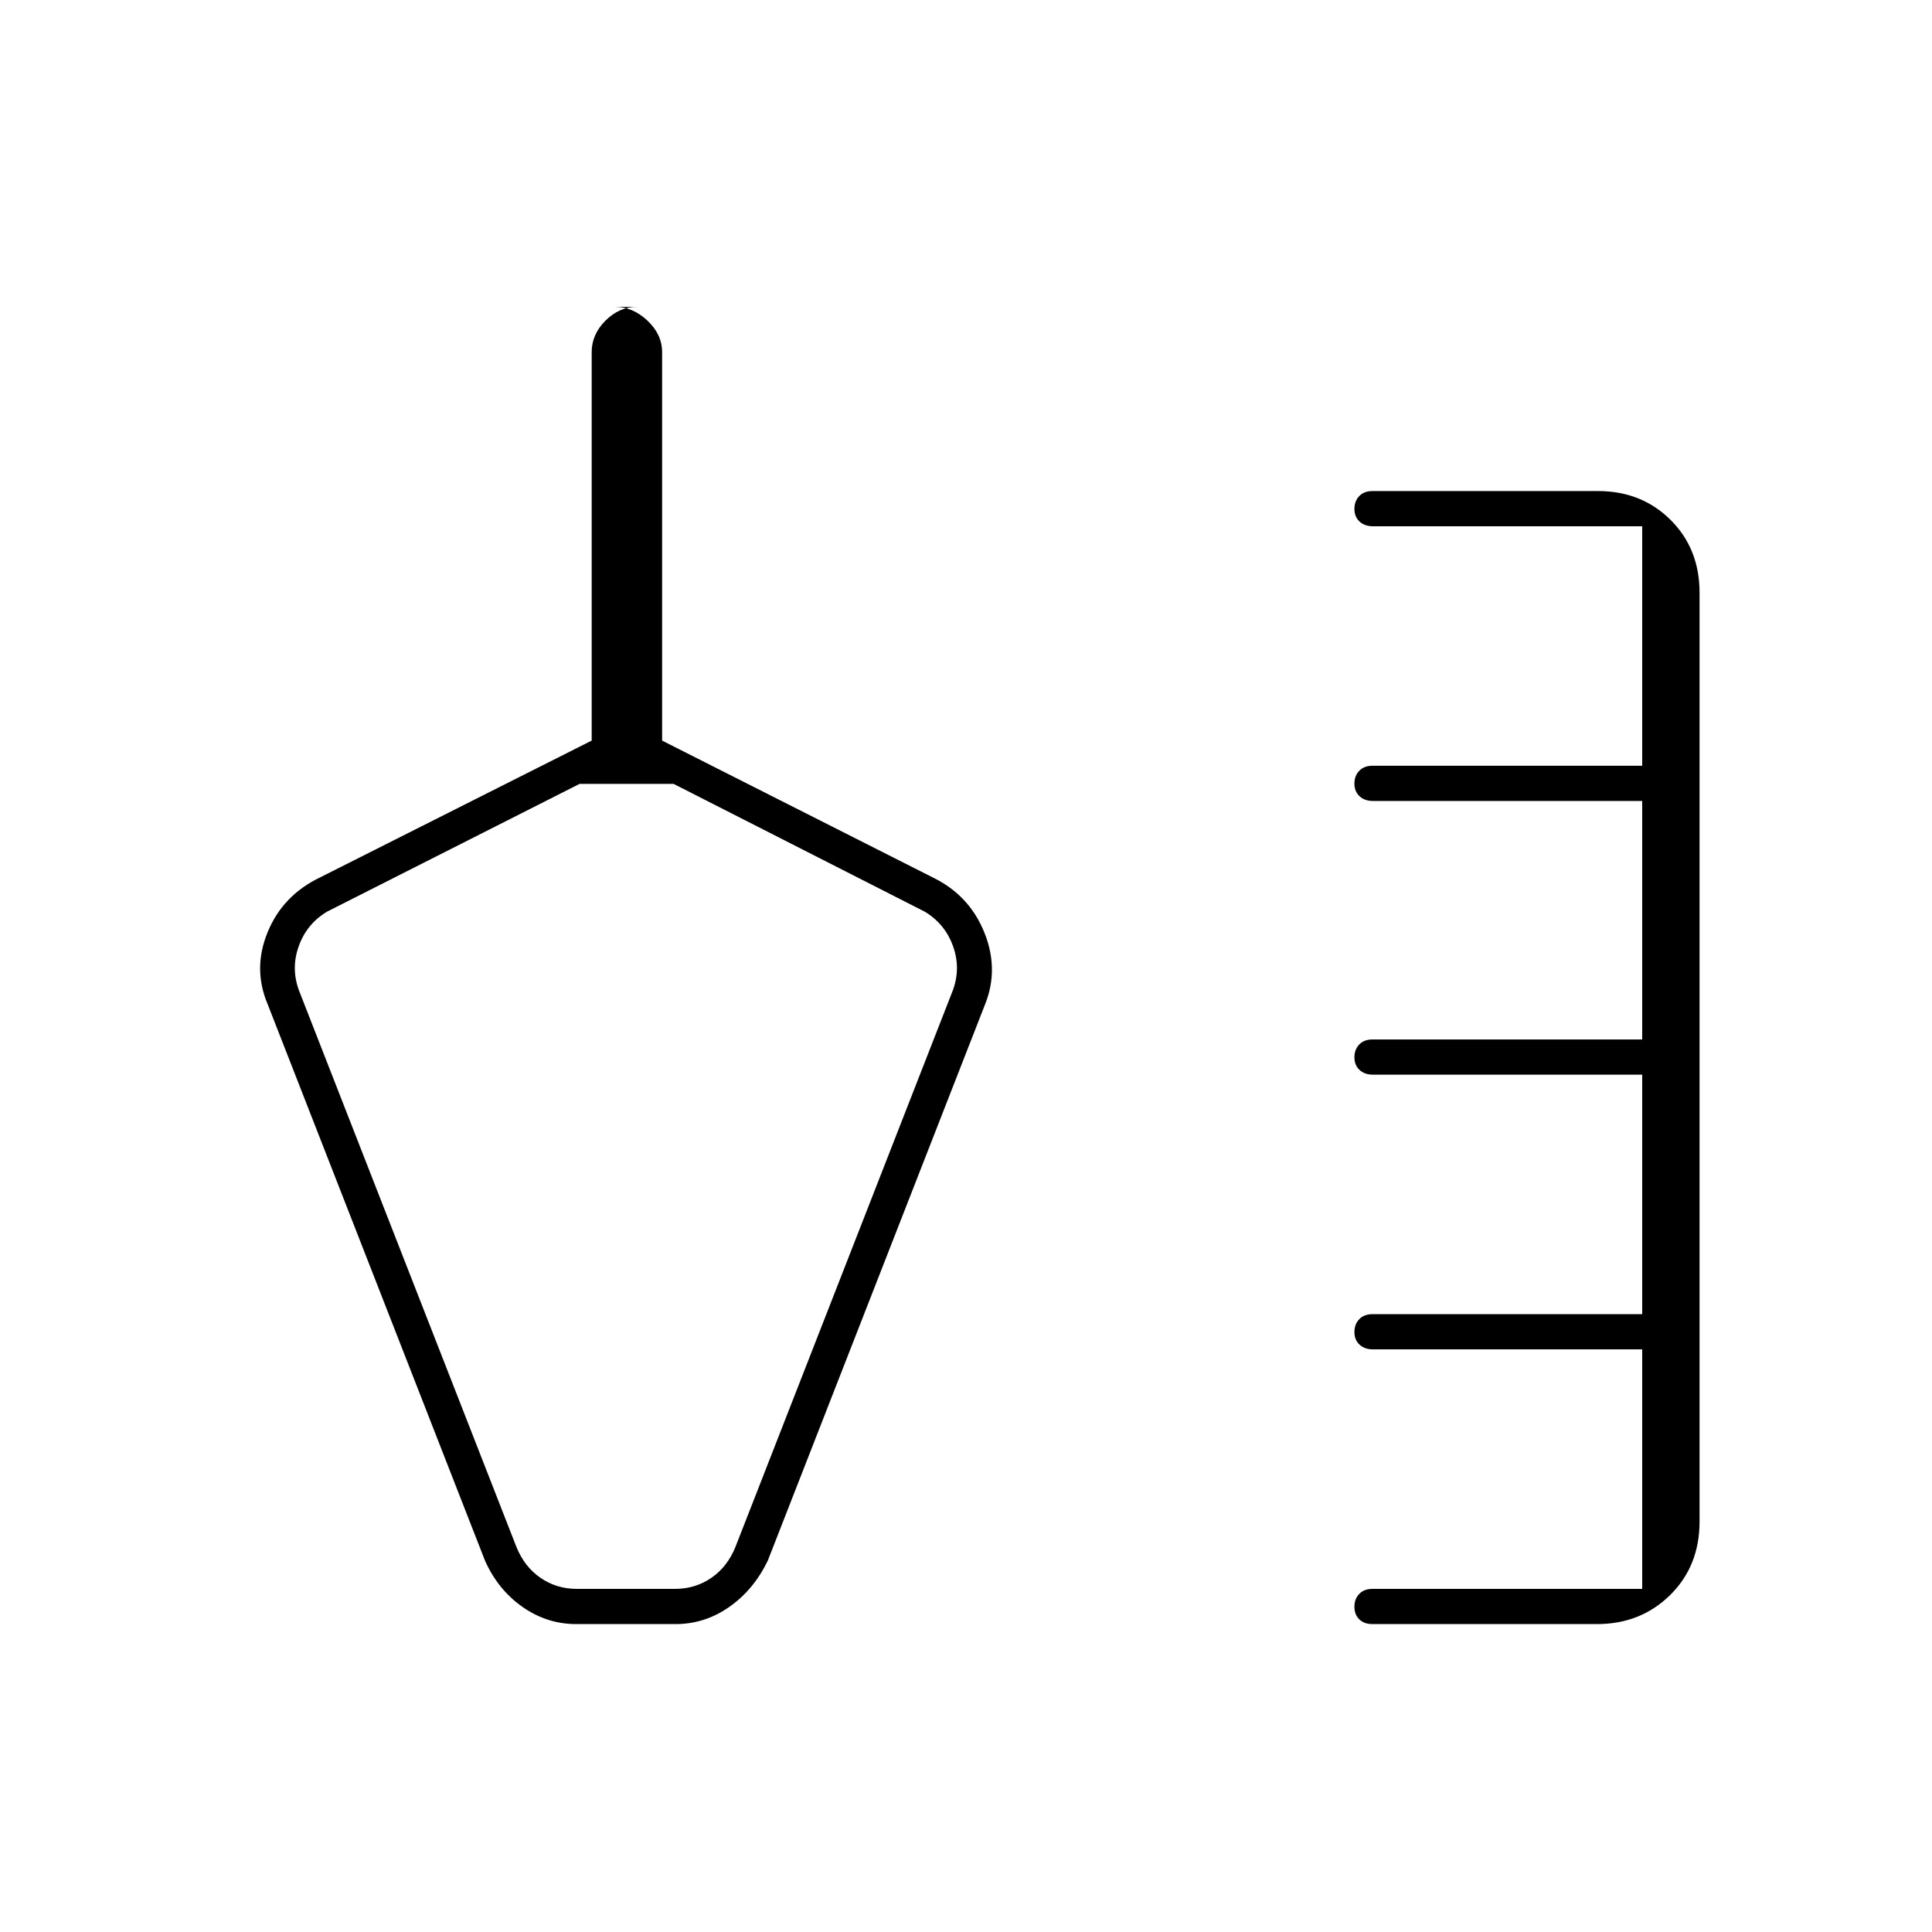 <svg xmlns="http://www.w3.org/2000/svg" height="20" viewBox="0 -960 960 960" width="20"><path d="M682-153q-4.19 0-6.59-2.37-2.41-2.37-2.41-6.25t2.41-6.38q2.4-2.5 6.59-2.5h134v-119H682.26q-4.21 0-6.73-2.37-2.53-2.37-2.53-6.25t2.41-6.38q2.4-2.5 6.59-2.5h134v-119H682.26q-4.21 0-6.73-2.37-2.53-2.37-2.53-6.25t2.41-6.38q2.4-2.5 6.59-2.5h134V-562H682.26q-4.21 0-6.73-2.37-2.53-2.37-2.53-6.25t2.41-6.38q2.4-2.5 6.59-2.5h134v-119H682.26q-4.21 0-6.73-2.37-2.53-2.37-2.53-6.25t2.41-6.38q2.4-2.5 6.59-2.5h112q21.7 0 36.1 14.34 14.4 14.34 14.4 36.16V-204q0 22.2-14.65 36.6Q815.2-153 793.5-153H682Zm-395.46-17.5h48.96q10 0 18-5.5t12-15.5l108-276.5q4-11 0-22t-14-17l-124.8-63.5H288L162.5-507q-10 6-14 17t0 22l108.04 276.5q4 10 12 15.5t18 5.5Zm24.46-200Zm-70 186L133-461q-7.5-17.67.02-35.9 7.51-18.23 25.98-27.1l135-68v-193q0-8.8 6.82-15.65 6.83-6.85 15.59-6.85h-10.67q8.76 0 16.01 6.85Q329-793.8 329-785v193l134.5 68q18.05 8.77 25.53 27.13 7.47 18.36.47 35.87l-108 276.5q-7 14.5-19.17 23-12.17 8.5-26.62 8.5h-49.42q-14.45 0-26.62-8.5-12.17-8.5-18.67-23Z"/></svg>